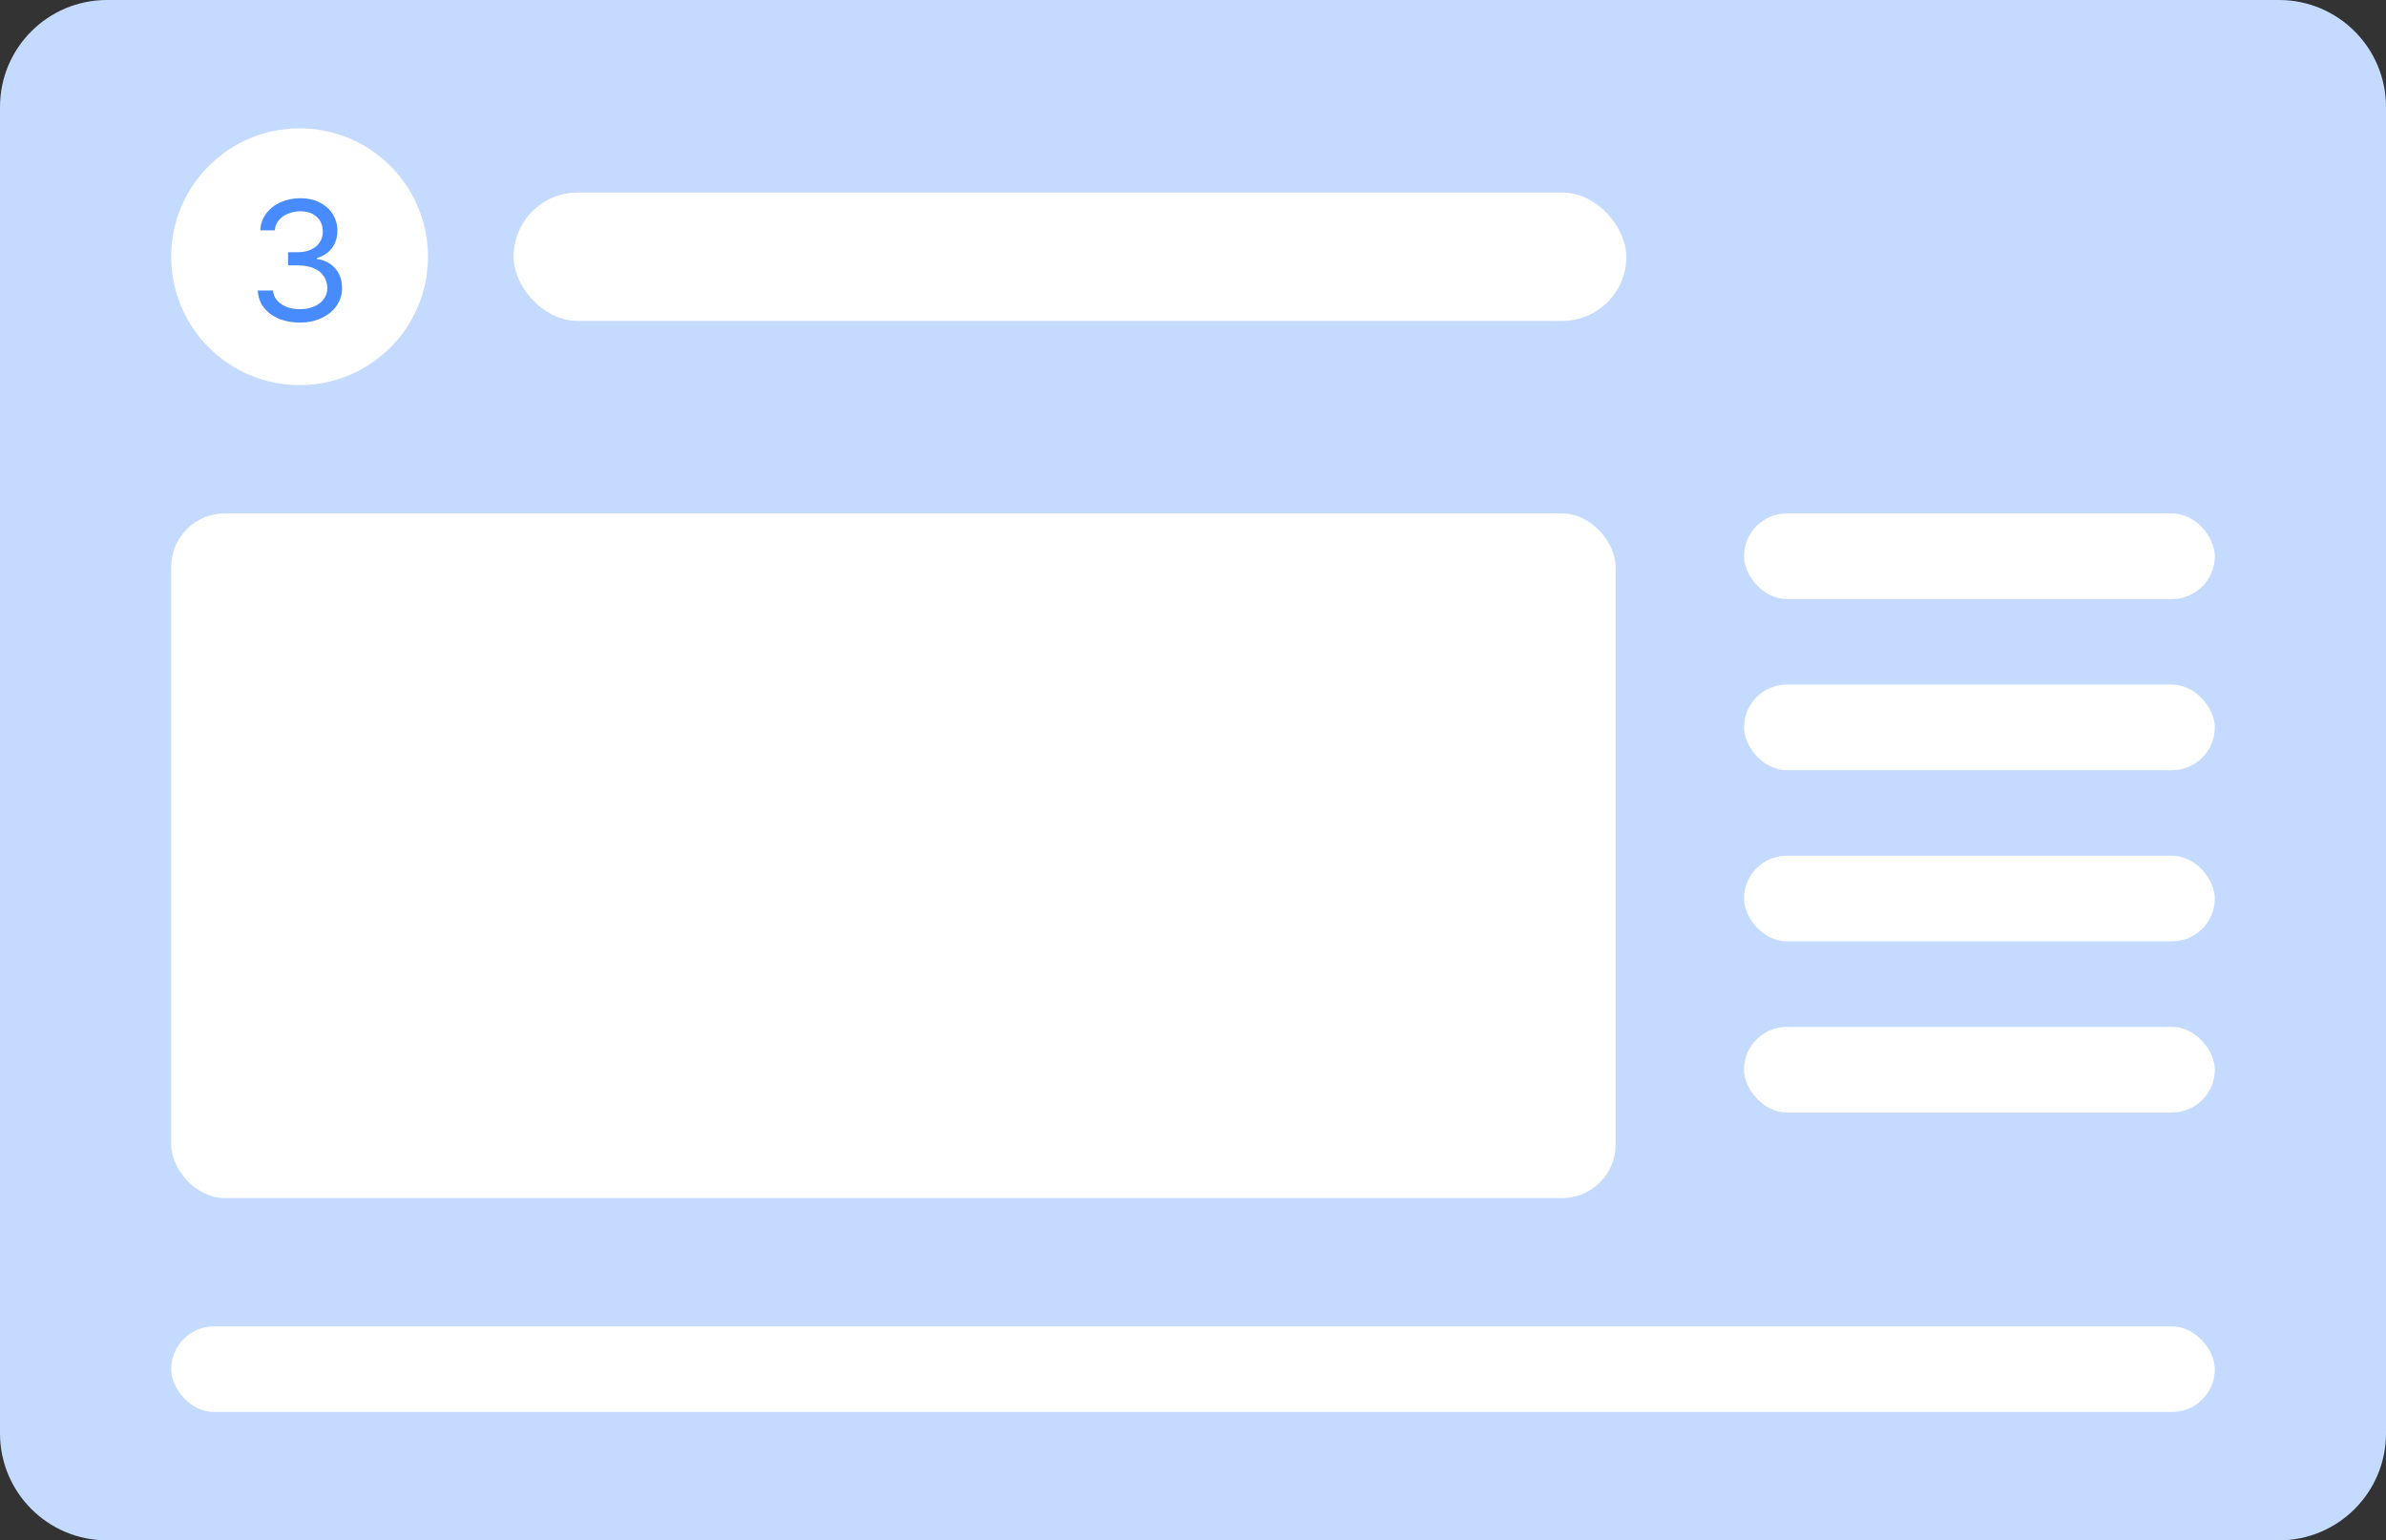 <svg width="223" height="144" viewBox="0 0 223 144" fill="none" xmlns="http://www.w3.org/2000/svg">
<rect x="0" y="0" width="223" height="144" fill="#333333" stroke="none"/>
<path d="M0 10C0 4.477 4.477 0 10 0H213C218.523 0 223 4.477 223 10V134C223 139.523 218.523 144 213 144H10C4.477 144 0 139.523 0 134V10Z" fill="#C4DBFF"/>
<path d="M16 24C16 17.373 21.373 12 28 12C34.627 12 40 17.373 40 24C40 30.627 34.627 36 28 36C21.373 36 16 30.627 16 24Z" fill="white"/>
<path d="M28.031 30.156C27.287 30.156 26.62 30.031 26.031 29.781C25.448 29.531 24.984 29.18 24.641 28.727C24.297 28.268 24.115 27.745 24.094 27.156H25.516C25.542 27.51 25.667 27.818 25.891 28.078C26.12 28.338 26.417 28.542 26.781 28.688C27.151 28.833 27.562 28.906 28.016 28.906C28.51 28.906 28.953 28.823 29.344 28.656C29.74 28.49 30.047 28.255 30.266 27.953C30.484 27.651 30.594 27.307 30.594 26.922C30.588 26.51 30.479 26.146 30.266 25.828C30.057 25.505 29.745 25.255 29.328 25.078C28.912 24.901 28.417 24.812 27.844 24.812H26.922V23.578H27.844C28.297 23.578 28.701 23.497 29.055 23.336C29.414 23.174 29.69 22.948 29.883 22.656C30.076 22.359 30.172 22.021 30.172 21.641C30.172 21.266 30.086 20.935 29.914 20.648C29.742 20.362 29.497 20.141 29.18 19.984C28.862 19.828 28.49 19.75 28.062 19.75C27.656 19.755 27.276 19.831 26.922 19.977C26.568 20.117 26.279 20.323 26.055 20.594C25.831 20.859 25.708 21.172 25.688 21.531H24.328C24.349 20.948 24.531 20.427 24.875 19.969C25.219 19.51 25.672 19.156 26.234 18.906C26.797 18.656 27.412 18.531 28.078 18.531C28.776 18.531 29.388 18.669 29.914 18.945C30.44 19.221 30.841 19.591 31.117 20.055C31.398 20.518 31.537 21.021 31.531 21.562C31.537 21.984 31.461 22.37 31.305 22.719C31.154 23.062 30.932 23.354 30.641 23.594C30.349 23.833 30.005 24.01 29.609 24.125V24.203C30.094 24.276 30.513 24.435 30.867 24.68C31.227 24.924 31.5 25.24 31.688 25.625C31.875 26.01 31.969 26.443 31.969 26.922C31.969 27.531 31.799 28.083 31.461 28.578C31.122 29.068 30.651 29.453 30.047 29.734C29.448 30.016 28.776 30.156 28.031 30.156Z" fill="#488BFF"/>
<rect x="48" y="18" width="104" height="12" rx="6" fill="white"/>
<rect x="16" y="48" width="135" height="64" rx="5" fill="white"/>
<rect x="163" y="48" width="44" height="8" rx="4" fill="white"/>
<rect x="163" y="64" width="44" height="8" rx="4" fill="white"/>
<rect x="163" y="80" width="44" height="8" rx="4" fill="white"/>
<rect x="163" y="96" width="44" height="8" rx="4" fill="white"/>
<rect x="16" y="124" width="191" height="8" rx="4" fill="white"/>
</svg>
